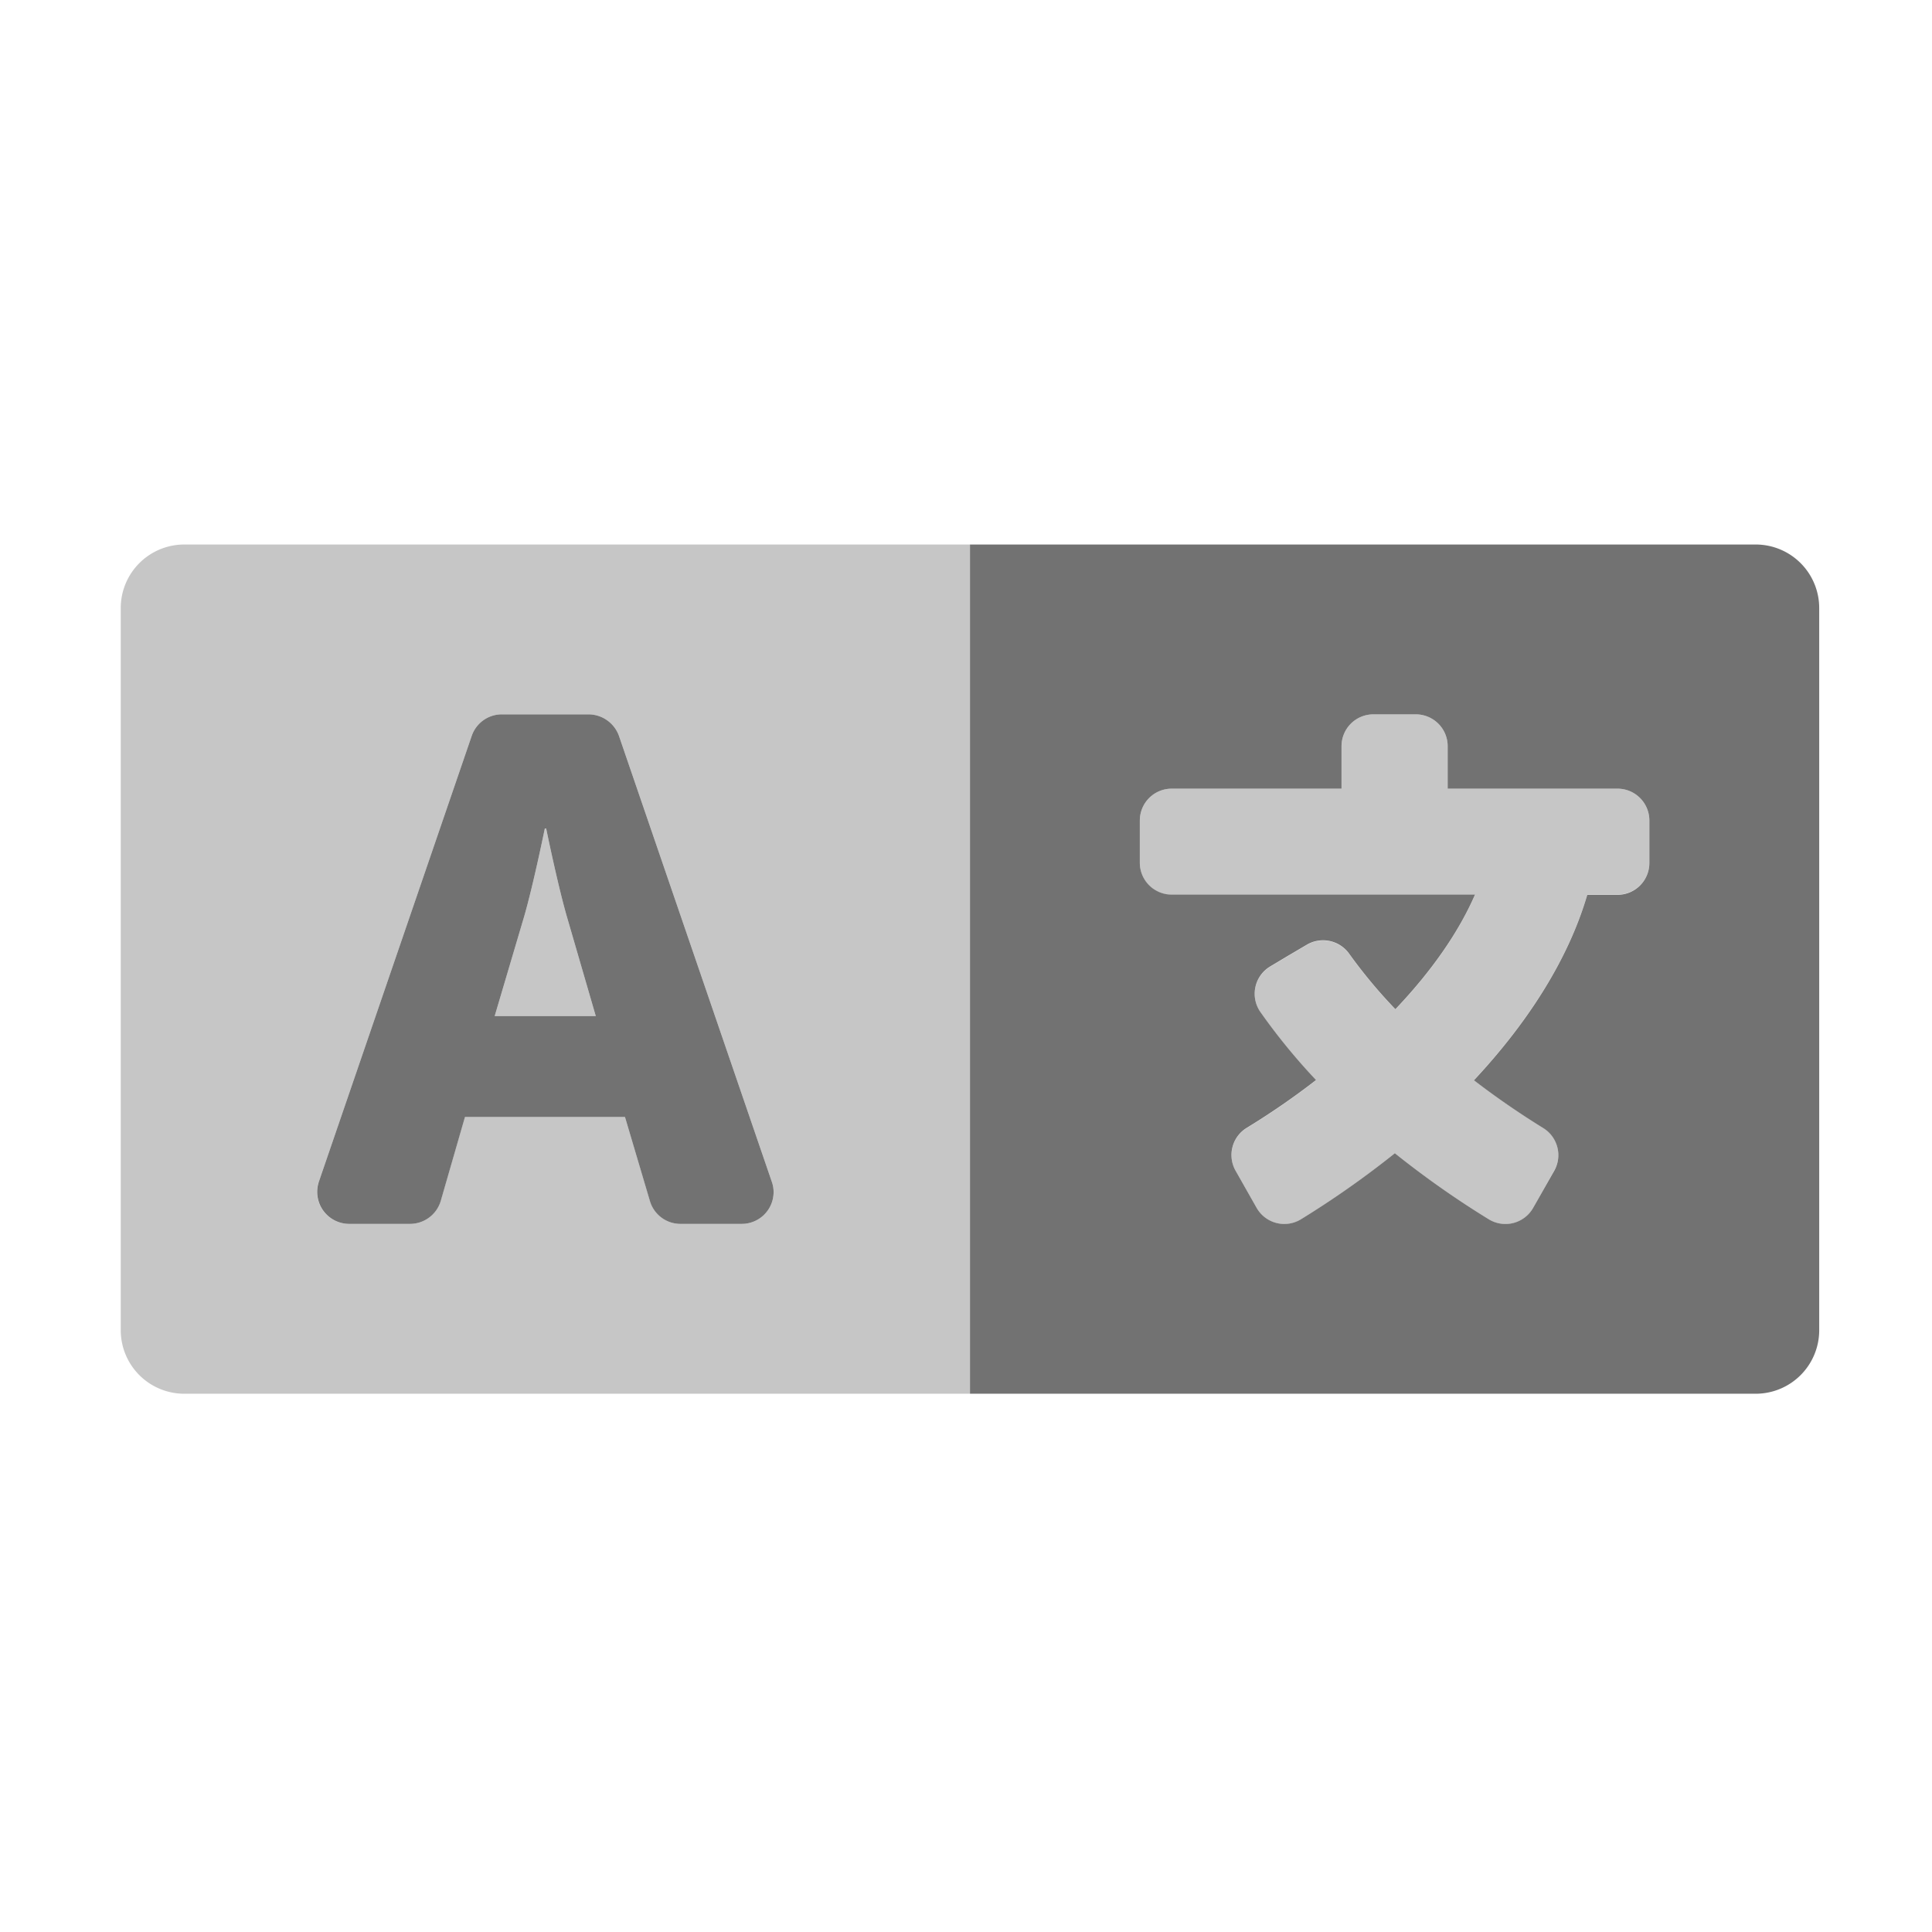 ﻿<?xml version='1.0' encoding='UTF-8'?>
<svg viewBox="-2 -4.799 32 32" xmlns="http://www.w3.org/2000/svg">
  <g transform="matrix(0.999, 0, 0, 0.999, 0, 0)">
    <g transform="matrix(0.044, 0, 0, 0.044, 0, 0)">
      <defs>
        <style>.fa-secondary{opacity:.4}</style>
      </defs>
      <path d="M168.1, 236.2C164.6, 224.1 160.3, 203 160.3, 203L159.8, 203C159.8, 203 155.5, 224.1 152, 236.2L140.9, 273.7L179, 273.7zM0, 120L0, 392.12A23.94 23.94 0 0 0 24, 416L320, 416L320, 96L23.88, 96A23.94 23.94 0 0 0 0, 120zM74.62, 336.19L132.27, 168.05A12 12 0 0 1 143.7, 160L176.28, 160A12.23 12.23 0 0 1 187.71, 168.05L245.35, 336.19A11.7 11.7 0 0 1 246, 340.12A12 12 0 0 1 233.92, 352L211, 352A12 12 0 0 1 199.47, 343.45L190, 311.73L129.66, 311.73L120.54, 343.35A12.11 12.11 0 0 1 109, 352L86, 352A12.07 12.07 0 0 1 74.57, 336.19zM564, 188L500, 188L500, 172A12 12 0 0 0 488, 160L472, 160A12 12 0 0 0 460, 172L460, 188L396, 188A12 12 0 0 0 384, 200L384, 216A12 12 0 0 0 396, 228L510.3, 228C504.1, 242.3 493.8, 257 480.3, 271.19A191 191 0 0 1 462.9, 250.3A12.09 12.09 0 0 0 446.9, 246.9L439.6, 251.2L433.1, 255.09L432.46, 255.5A12 12 0 0 0 429.4, 272.19A231.81 231.81 0 0 0 450.4, 297.88A284.34 284.34 0 0 1 424.3, 315.88A12 12 0 0 0 420.1, 332.08L428, 345.97L428.2, 346.31A12 12 0 0 0 444.7, 350.31A352.44 352.44 0 0 0 480.1, 325.42A348.11 348.11 0 0 0 515.5, 350.31A3.79 3.79 0 0 0 515.84, 350.51A12 12 0 0 0 532.2, 346.01L540.1, 332A12 12 0 0 0 536, 315.8A310.64 310.64 0 0 1 509.9, 297.8C530.9, 275.31 545.7, 251.52 552.6, 227.92L564, 227.92A12 12 0 0 0 576, 215.92L576, 200A12 12 0 0 0 564, 188z" fill="#727272" opacity="0.4" fill-opacity="1" class="Black" />
      <path d="M616.12, 96L320, 96L320, 416L616, 416A23.94 23.94 0 0 0 640, 392.12L640, 120A23.94 23.94 0 0 0 616.12, 96zM576, 216A12 12 0 0 1 564, 228L552.6, 228C545.7, 251.6 530.9, 275.39 509.9, 297.88A310.64 310.64 0 0 0 536, 315.88A12 12 0 0 1 540.1, 332.08L532.2, 345.97A12 12 0 0 1 515.84, 350.47A3.79 3.79 0 0 1 515.5, 350.27A348.11 348.11 0 0 1 480.1, 325.38A352.44 352.44 0 0 1 444.7, 350.27A12 12 0 0 1 428.2, 346.27L428, 345.93L420.1, 332A12 12 0 0 1 424.3, 315.8A284.34 284.34 0 0 0 450.4, 297.8A231.81 231.81 0 0 1 429.4, 272.11A12 12 0 0 1 432.46, 255.42L433.1, 255.01L439.6, 251.12L446.9, 246.82A12.09 12.09 0 0 1 462.9, 250.22A191 191 0 0 0 480.3, 271.11C493.8, 256.91 504.1, 242.22 510.3, 227.92L396, 227.92A12 12 0 0 1 384, 215.92L384, 200A12 12 0 0 1 396, 188L460, 188L460, 172A12 12 0 0 1 472, 160L488, 160A12 12 0 0 1 500, 172L500, 188L564, 188A12 12 0 0 1 576, 200zM187.71, 168.05A12.23 12.23 0 0 0 176.28, 160L143.7, 160A12 12 0 0 0 132.27, 168.05L74.62, 336.19A12.07 12.07 0 0 0 86.05, 352L109.05, 352A12.11 12.11 0 0 0 120.58, 343.35L129.7, 311.73L190, 311.73L199.42, 343.45A12 12 0 0 0 211, 352L234, 352A12 12 0 0 0 246, 340.12A11.7 11.7 0 0 0 245.35, 336.19zM140.9, 273.7L152, 236.2C155.5, 224.1 159.8, 203 159.8, 203L160.3, 203C160.3, 203 164.6, 224.1 168.1, 236.2L179, 273.7z" fill="#727272" fill-opacity="1" class="Black" />
    </g>
  </g>
</svg>